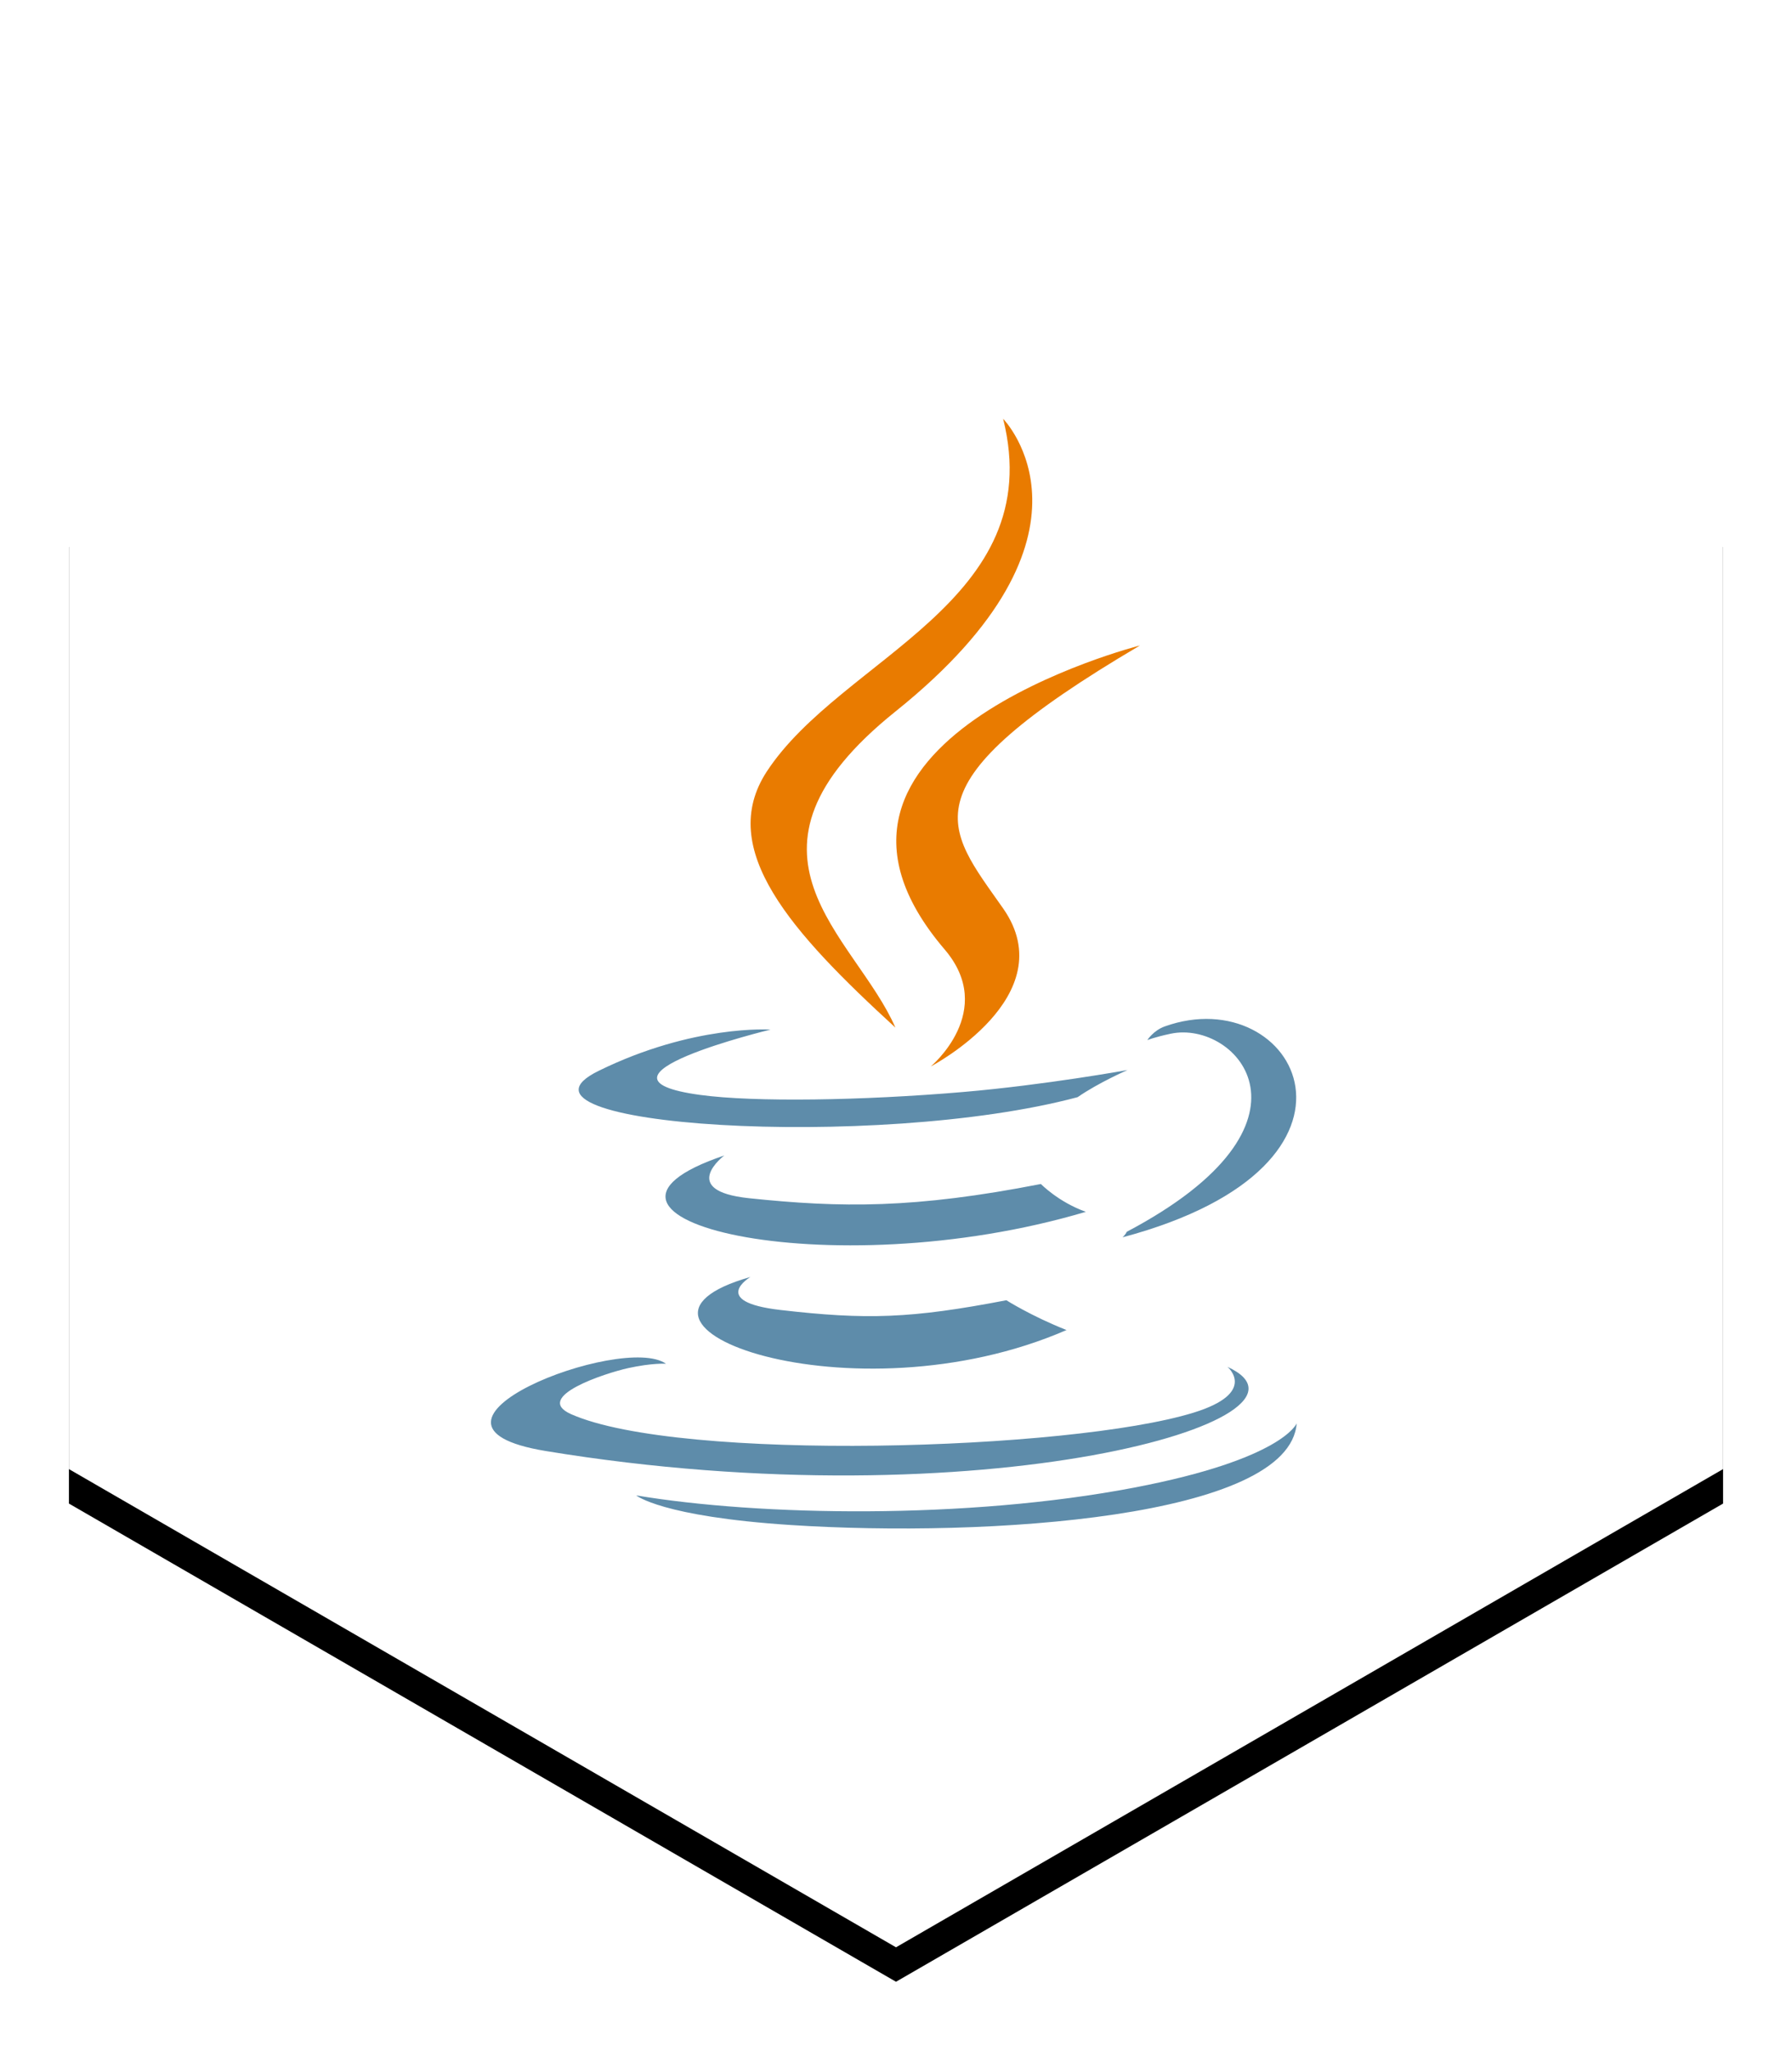 <?xml version="1.0" encoding="UTF-8" standalone="no"?>
<svg width="104px" height="119px" viewBox="0 0 104 119" version="1.1" xmlns="http://www.w3.org/2000/svg" xmlns:xlink="http://www.w3.org/1999/xlink">
    <!-- Generator: Sketch 41.2 (35397) - http://www.bohemiancoding.com/sketch -->
    <title>java</title>
    <desc>Created with Sketch.</desc>
    <defs>
        <polygon id="path-1" points="48 0 96 27.75 96 83.25 48 111 -2.35633735e-12 83.25 -2.38653541e-12 27.75"></polygon>
        <filter x="-50%" y="-50%" width="200%" height="200%" filterUnits="objectBoundingBox" id="filter-2">
            <feOffset dx="0" dy="2" in="SourceAlpha" result="shadowOffsetOuter1"></feOffset>
            <feGaussianBlur stdDeviation="2" in="shadowOffsetOuter1" result="shadowBlurOuter1"></feGaussianBlur>
            <feColorMatrix values="0 0 0 0 0   0 0 0 0 0   0 0 0 0 0  0 0 0 0.2 0" type="matrix" in="shadowBlurOuter1"></feColorMatrix>
        </filter>
    </defs>
    <g id="Page-1" stroke="none" stroke-width="1" fill="none" fill-rule="evenodd">
        <g id="DesktopHD_Round7_ClientGuides-Copy" transform="translate(-1028, -1065)">
            <g id="clients-copy" transform="translate(389, 1067)">
                <g id="row1">
                    <g id="java" transform="translate(643, 0)">
                        <g id="Polygon">
                            <use fill="black" fill-opacity="1" filter="url(#filter-2)" xlink:href="#path-1"></use>
                            <use fill="#FFFFFF" fill-rule="evenodd" xlink:href="#path-1"></use>
                        </g>
                        <g transform="translate(24, 22)" id="Shape">
                            <path d="M15.551,50.102 C15.551,50.102 13.13,51.533 17.277,52.015 C22.301,52.598 24.869,52.515 30.405,51.452 C30.405,51.452 31.863,52.378 33.896,53.181 C21.482,58.582 5.803,52.868 15.551,50.102 L15.551,50.102 Z M14.034,43.052 C14.034,43.052 11.317,45.095 15.468,45.531 C20.835,46.094 25.073,46.14 32.409,44.706 C32.409,44.706 33.422,45.75 35.016,46.321 C20.011,50.778 3.298,46.672 14.034,43.052 L14.034,43.052 Z" fill="#5E8CAA"></path>
                            <path d="M26.82,31.092 C29.88,34.67 26.018,37.886 26.018,37.886 C26.018,37.886 33.783,33.815 30.218,28.716 C26.886,23.962 24.332,21.601 38.159,13.456 C38.159,13.457 16.455,18.96 26.82,31.092 L26.82,31.092 Z" fill="#E97B00"></path>
                            <path d="M43.237,55.317 C43.237,55.317 45.03,56.818 41.262,57.978 C34.099,60.182 11.443,60.846 5.151,58.066 C2.89,57.066 7.131,55.68 8.466,55.388 C9.857,55.082 10.651,55.138 10.651,55.138 C8.136,53.339 -5.609,58.671 3.671,60.201 C28.977,64.367 49.8,58.325 43.237,55.317 L43.237,55.317 Z M16.717,35.747 C16.717,35.747 5.194,38.527 12.637,39.538 C15.78,39.965 22.043,39.867 27.881,39.369 C32.65,38.962 37.436,38.093 37.436,38.093 C37.436,38.093 35.756,38.825 34.539,39.668 C22.835,42.795 0.231,41.338 6.739,38.142 C12.241,35.439 16.717,35.747 16.717,35.747 L16.717,35.747 Z M37.389,47.481 C49.285,41.205 43.784,35.173 39.945,35.985 C39.006,36.184 38.585,36.357 38.585,36.357 C38.585,36.357 38.934,35.8 39.601,35.561 C47.196,32.85 53.036,43.558 37.151,47.8 C37.151,47.799 37.333,47.631 37.389,47.481 L37.389,47.481 Z" fill="#5E8CAA"></path>
                            <path d="M30.218,0.303 C30.218,0.303 36.805,6.997 23.969,17.287 C13.675,25.544 21.621,30.251 23.965,35.631 C17.956,30.125 13.548,25.277 16.504,20.766 C20.846,14.145 32.875,10.934 30.218,0.303 L30.218,0.303 Z" fill="#E97B00"></path>
                            <path d="M17.886,64.495 C29.303,65.236 46.839,64.082 47.254,58.595 C47.254,58.595 46.456,60.675 37.818,62.326 C28.073,64.189 16.051,63.972 8.923,62.777 C8.923,62.777 10.383,64.005 17.886,64.495 L17.886,64.495 Z" fill="#5E8CAA"></path>
                        </g>
                    </g>
                </g>
            </g>
        </g>
    </g>
</svg>